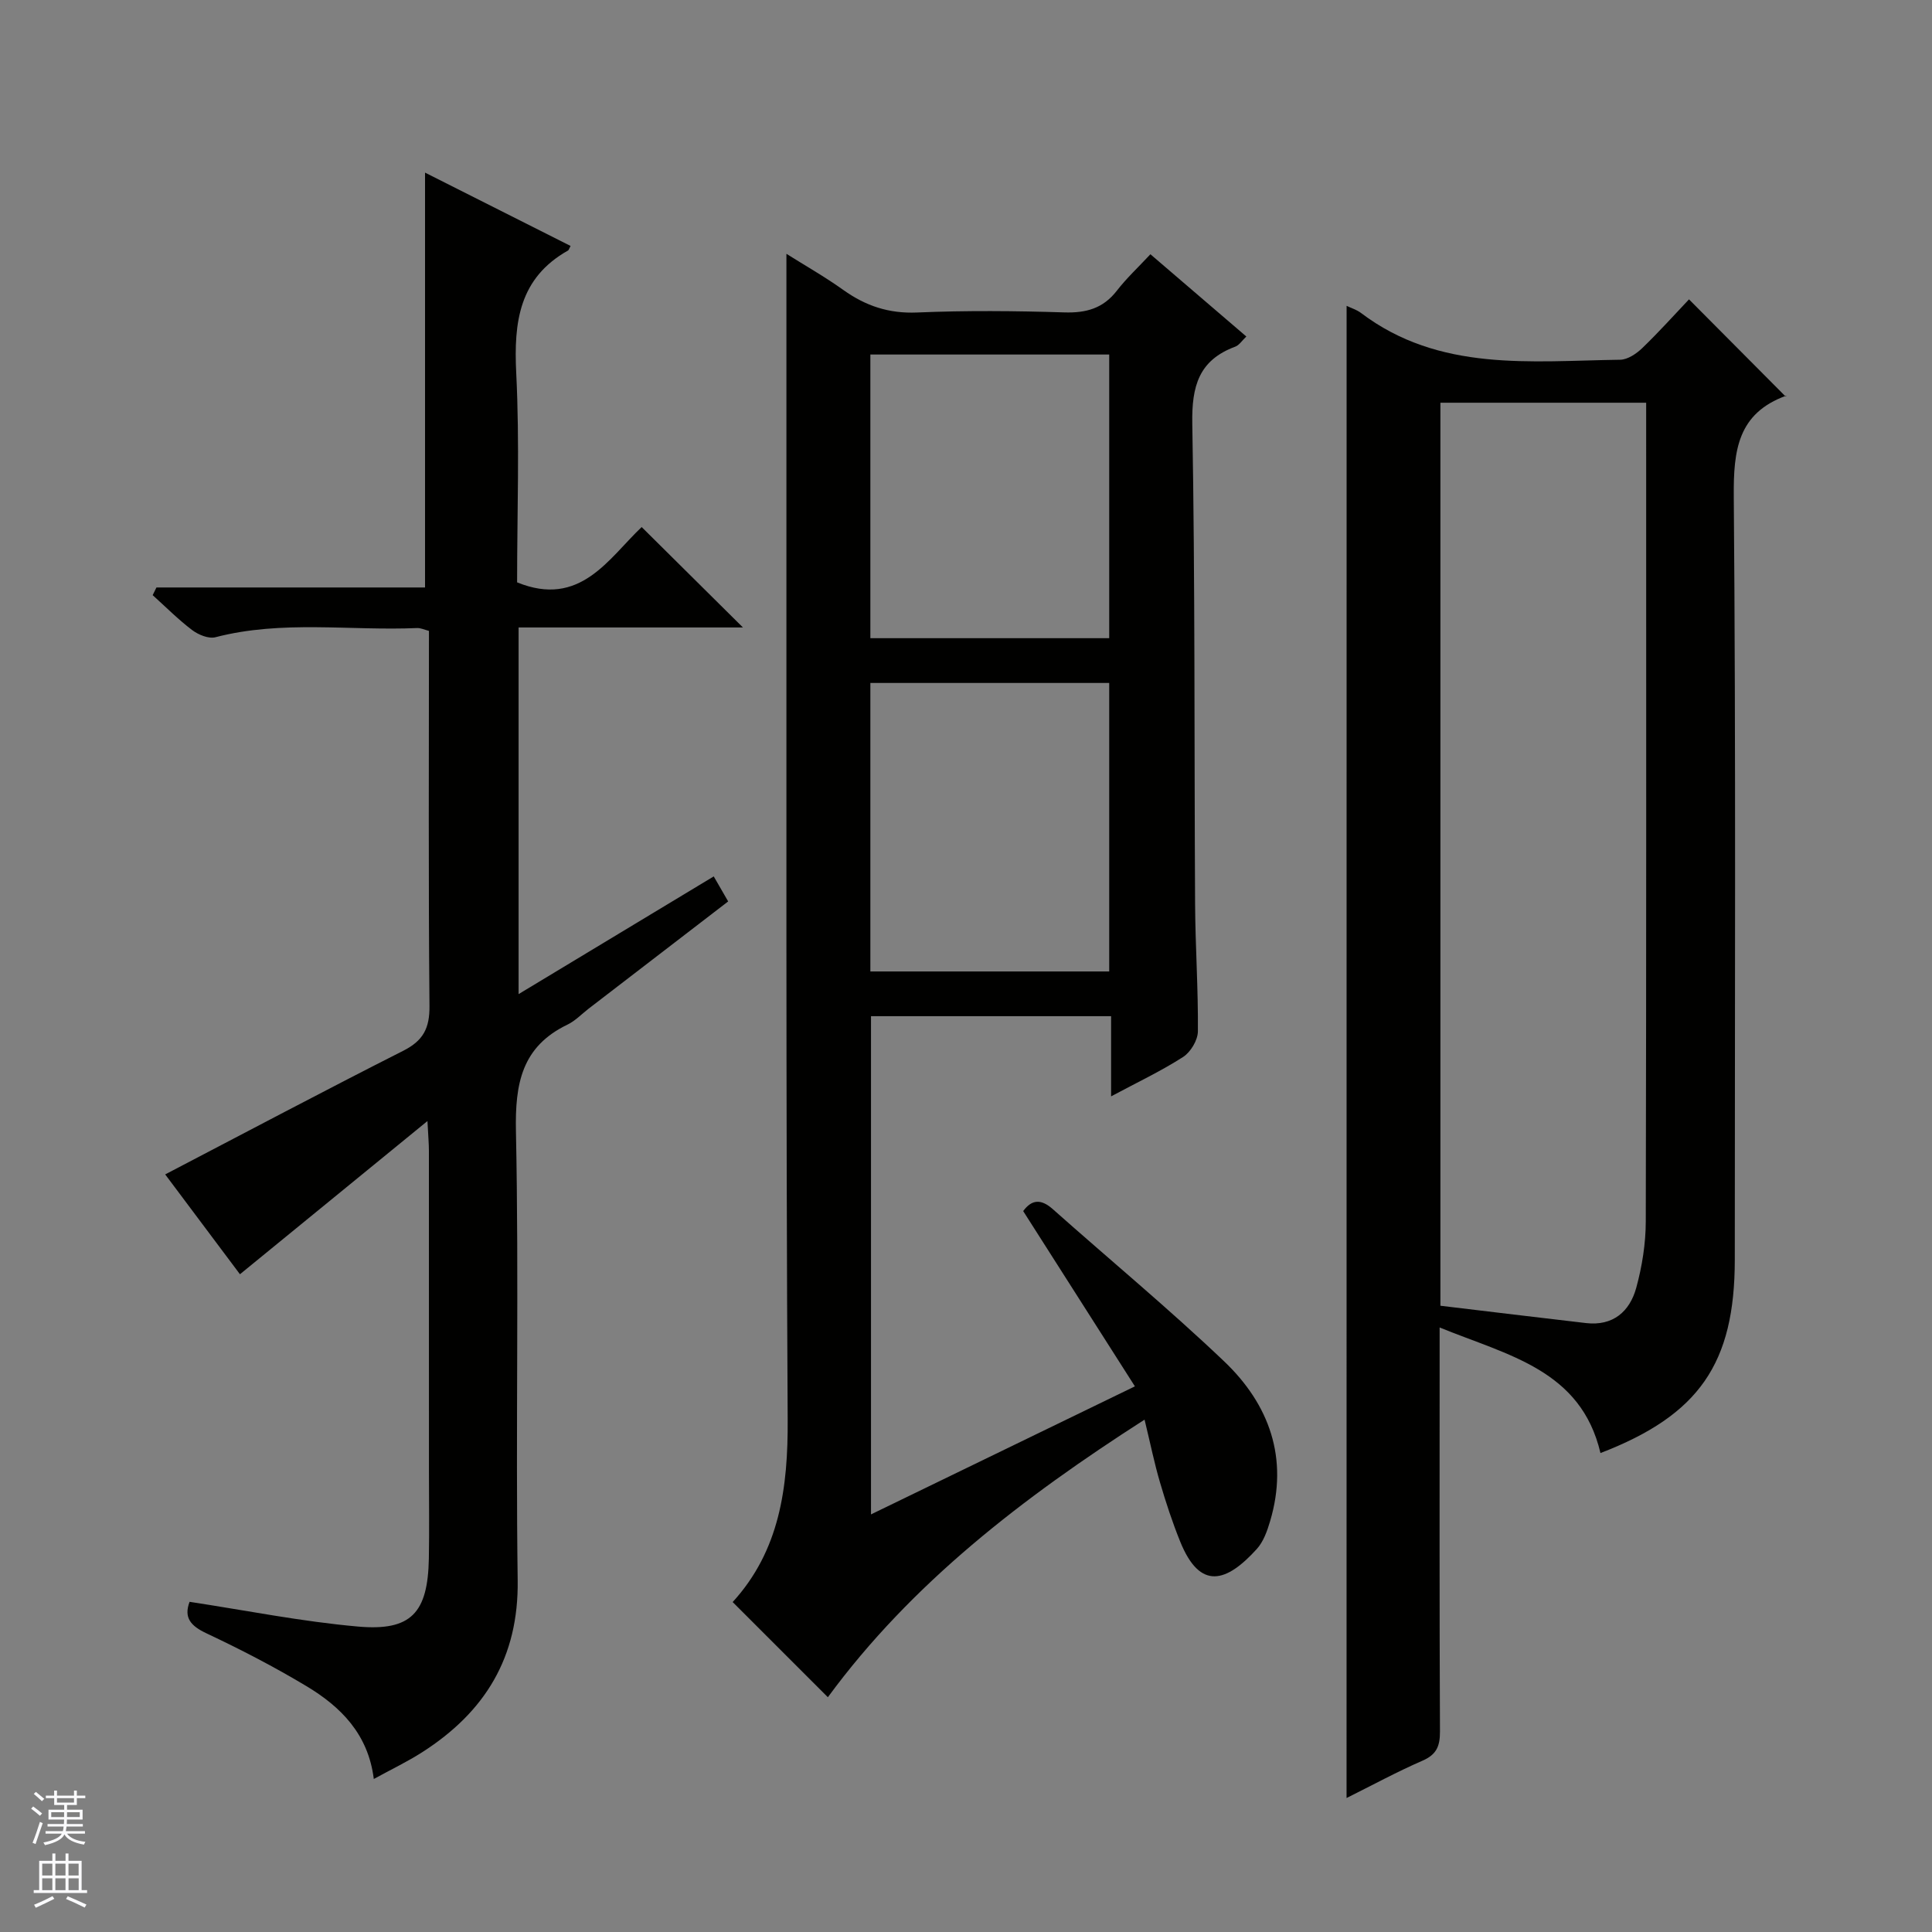<svg enable-background="new 0 0 400 400" viewBox="0 0 400 400" xmlns="http://www.w3.org/2000/svg"><rect x="0" y="0" width="400" height="400" fill="#808080" stroke="none"/><g fill="#010100"><path d="m151.69 331.69c9.73-10.65 11.48-23.69 11.39-37.84-.38-66.47-.23-132.94-.26-199.41-.01-13.79 0-27.58 0-41.89 3.66 2.31 7.87 4.69 11.79 7.49 4.62 3.3 9.43 4.91 15.26 4.66 10.14-.43 20.33-.34 30.48-.02 4.52.14 8.03-.82 10.87-4.48 2.03-2.62 4.49-4.91 6.96-7.56 6.79 5.82 13.2 11.31 19.86 17.03-.9.85-1.48 1.8-2.29 2.1-7.55 2.8-9.03 8.17-8.9 15.91.59 33.14.39 66.29.58 99.44.05 8.81.66 17.62.58 26.43-.02 1.81-1.51 4.29-3.07 5.29-4.55 2.92-9.48 5.25-14.9 8.15 0-5.99 0-11.09 0-16.6-16.7 0-33.06 0-49.71 0v103.15c18.09-8.78 35.78-17.36 54.64-26.51-7.86-12.34-15.48-24.29-23.13-36.29 1.82-2.48 3.75-2.51 6.13-.4 11.81 10.5 24.01 20.6 35.45 31.49 9.38 8.93 13.42 20.08 9.54 33.12-.6 2.03-1.39 4.26-2.77 5.77-6.19 6.82-11.7 8.74-15.86-1.59-1.61-3.99-2.96-8.1-4.17-12.23-1.16-3.94-1.98-7.99-3.19-12.98-25.25 16.19-48.22 33.84-65.57 57.47-6.24-6.23-12.7-12.69-19.71-19.7zm28.51-130.56h49.45c0-20.2 0-39.95 0-59.73-16.65 0-33 0-49.45 0zm0-69h49.45c0-19.87 0-39.28 0-58.73-16.64 0-33 0-49.45 0z"/><path d="m278.8 63.32c.94.46 2.08.8 2.97 1.47 16.25 12.29 35.17 9.94 53.66 9.69 1.56-.02 3.38-1.25 4.59-2.42 3.47-3.34 6.7-6.95 9.67-10.08 6.93 6.97 13.45 13.52 20.01 20.12.37-.44.29-.24.15-.19-10.07 3.64-10.97 11.3-10.89 20.89.44 52.66.21 105.33.21 158 0 21.5-7.39 32.18-27.81 40.04-4.05-17.24-19.09-20.2-33.3-26v6.14c0 25.83-.05 51.67.07 77.5.01 3.04-.7 4.79-3.64 6.06-5.29 2.3-10.37 5.07-15.7 7.72.01-103.14.01-205.91.01-308.94zm19.42 207.02c10.18 1.21 20.17 2.44 30.16 3.59 5.58.64 9.04-2.39 10.39-7.31 1.21-4.43 1.96-9.14 1.97-13.72.13-54.78.08-109.56.08-164.34 0-1.76 0-3.52 0-5.18-14.66 0-28.56 0-42.6 0z"/><path d="m32.39 121.63h55.61c0-28.89 0-57.24 0-85.89 9.82 4.95 19.97 10.06 30.13 15.18-.34.64-.38.86-.5.93-10.14 5.7-11.28 14.81-10.75 25.38.72 14.45.18 28.96.18 43.34 13.07 5.34 18.95-4.97 25.79-11.45 7.09 7.03 13.9 13.78 20.97 20.79-15.39 0-30.77 0-46.45 0v75.91c13.58-8.19 26.75-16.14 40.4-24.37.98 1.7 1.85 3.21 2.99 5.18-9.71 7.46-19.31 14.84-28.9 22.21-1.45 1.12-2.76 2.52-4.38 3.3-9.47 4.56-10.86 12.22-10.66 22.05.64 30.98-.07 61.98.36 92.96.23 16.02-6.8 27.33-19.77 35.63-3.06 1.96-6.37 3.54-10.02 5.54-1.15-9.3-6.84-14.96-13.94-19.22-6.68-4.01-13.64-7.61-20.69-10.93-3.32-1.56-4.74-3.27-3.51-6.53 11.66 1.77 23.2 4.09 34.86 5.12 11.04.98 14.47-2.84 14.68-14.09.11-6 .02-12 .02-17.99 0-22.16 0-44.32-.01-66.48 0-1.43-.14-2.86-.3-6.1-13.58 11.09-26.09 21.32-38.82 31.72-4.98-6.65-10.43-13.93-15.48-20.67 16.59-8.65 32.86-17.29 49.29-25.6 4.13-2.09 5.47-4.65 5.43-9.26-.24-25.81-.11-51.62-.11-77.67-.94-.24-1.7-.62-2.45-.59-13.91.6-27.95-1.69-41.75 1.9-1.4.37-3.52-.5-4.8-1.46-2.9-2.19-5.49-4.81-8.2-7.25.27-.52.53-1.05.78-1.59z"/></g><path d="m6.45 374.46.42-.45c.65.47 1.27.95 1.85 1.44l-.45.49c-.66-.56-1.26-1.06-1.83-1.48m.93 7.33-.63-.26c.55-1.36 1.05-2.8 1.52-4.33.19.1.38.19.59.27-.46 1.29-.95 2.73-1.48 4.32m-.38-10.38.44-.42c.43.34 1.01.82 1.74 1.44l-.49.49c-.53-.51-1.09-1.01-1.69-1.51m2.5.35h1.72v-1.04h.59v1.04h3.52v-1.04h.59v1.04h1.75v.53h-1.75v1.42h-2.03v.97h3.22v2.03h-3.24c0 .35-.01.66-.03.93h3.32v.53h-3.37c-.03.27-.08.58-.15.94h3.96v.53h-3.71c.67.92 1.93 1.48 3.79 1.68-.13.24-.23.44-.29.59-2.13-.38-3.48-1.08-4.04-2.12-.43.97-1.77 1.72-4.03 2.23-.09-.19-.2-.37-.33-.55 2.1-.42 3.37-1.03 3.81-1.83h-3.36v-.53h3.58c.08-.29.13-.61.16-.94h-3.33v-.53h3.39c.02-.27.04-.58.04-.93h-3.23v-2.03h3.25v-.97h-2.07v-1.42h-1.73zm1.12 3.44v1h2.65c.01-.3.02-.44.01-.4v-.25-.35zm1.19-2h3.52v-.91h-3.52zm4.71 2h-2.63v.59c0 .15-.01.28-.01.4h2.64z" fill="#fafafc"/><path d="m13.55 383.74h.63v1.52h2.72v6.07h1.13v.6h-11.05v-.6h1.13v-6.07h2.73v-1.52h.63v1.52h2.1v-1.52zm-2.68 8.83.38.56c-1.24.63-2.53 1.25-3.85 1.85-.1-.21-.21-.42-.34-.63 1.36-.55 2.63-1.15 3.81-1.78m-2.13-4.27h2.1v-2.45h-2.1zm0 3.04h2.1v-2.46h-2.1zm2.72-3.04h2.1v-2.45h-2.1zm0 3.04h2.1v-2.46h-2.1zm6.07 3.6c-1.41-.71-2.7-1.3-3.86-1.78l.35-.56c1.45.62 2.75 1.19 3.88 1.72zm-1.25-9.09h-2.1v2.45h2.1zm-2.09 5.49h2.1v-2.46h-2.1z" fill="#fafafc"/></svg>